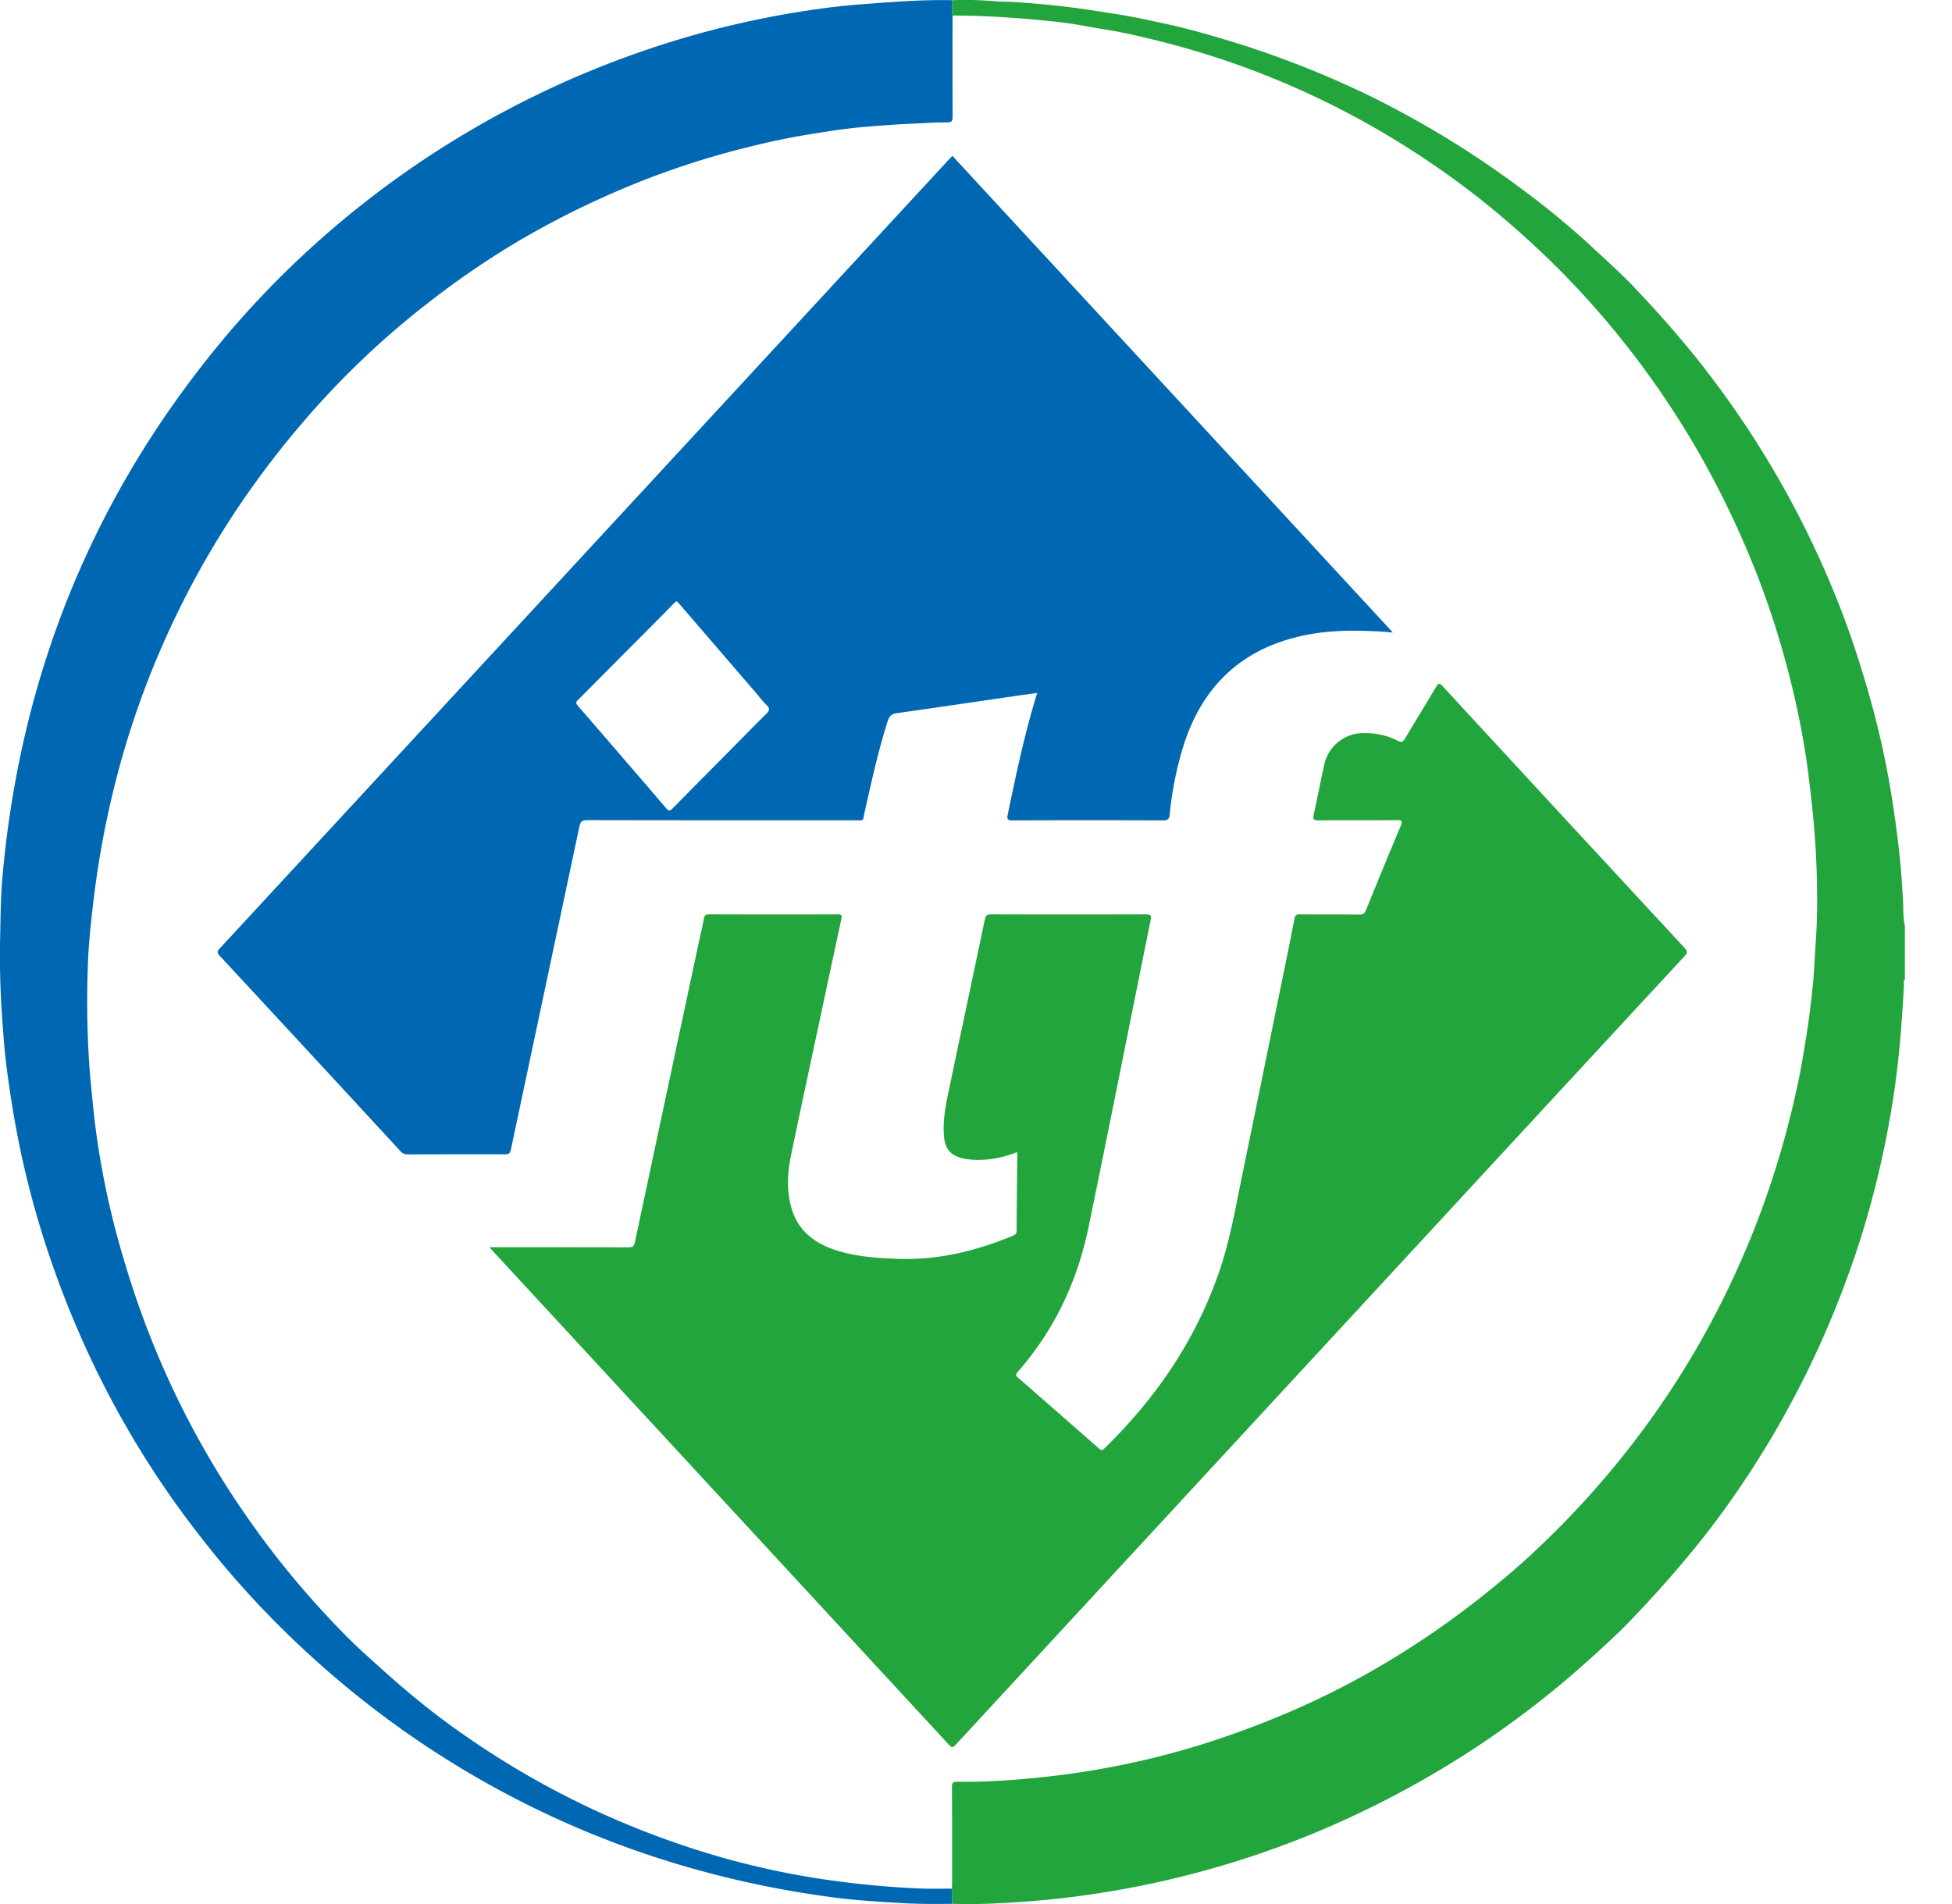 <svg width="41" height="40" fill="none" xmlns="http://www.w3.org/2000/svg"><path d="M19.997.004a7 7 0 01.844.018c.167.015.337.012.507.023.39.026.777.064 1.165.112.317.04.632.092.948.141.366.057.727.138 1.088.217.353.077.7.175 1.047.276a20.196 20.196 0 012.768 1.032c.422.19.832.402 1.237.625.7.384 1.376.81 2.024 1.276.35.253.698.51 1.031.785.26.215.518.432.764.662.306.287.622.564.91.87.416.436.815.887 1.198 1.352a20.042 20.042 0 013.218 5.62c.17.46.32.924.458 1.394.258.87.451 1.756.579 2.654.05.344.096.688.128 1.032.026.264.042.529.059.793.011.185-.004.374.04.557v1.138c-.038.03-.017.073-.019.108-.022.43-.053.857-.091 1.285-.041.44-.097.88-.17 1.317a20.276 20.276 0 01-.626 2.654 20.667 20.667 0 01-.972 2.508 19.913 19.913 0 01-1.594 2.804c-.315.465-.652.916-1.01 1.35a24.55 24.55 0 01-1 1.14c-.201.213-.4.428-.615.628a27.63 27.63 0 01-1.035.929 20.029 20.029 0 01-2.068 1.529 20.47 20.47 0 01-3.296 1.714 19.777 19.777 0 01-6.522 1.436c-.332.02-.663.02-.994.013l-.005-.318c.002-.042.005-.085.005-.127 0-.67.001-1.34-.003-2.01 0-.086.023-.111.11-.11.349.006.698-.007 1.047-.03.334-.023.668-.056 1-.095.402-.048.802-.11 1.2-.187a16.779 16.779 0 001.853-.46 19.305 19.305 0 001.775-.65 17.009 17.009 0 001.954-.975c.706-.41 1.384-.867 2.029-1.367.444-.346.878-.704 1.285-1.09a18.8 18.8 0 002.578-2.978 18.386 18.386 0 001.596-2.788c.246-.536.471-1.08.665-1.636.302-.858.542-1.736.72-2.628.063-.333.117-.666.167-1.001.045-.307.081-.614.11-.922.023-.256.033-.513.05-.77.026-.355.037-.71.033-1.064a18.345 18.345 0 00-.103-1.83c-.039-.35-.077-.7-.129-1.046a17.886 17.886 0 00-.445-2.067 17.683 17.683 0 00-.542-1.662 19.287 19.287 0 00-1.16-2.486 18.618 18.618 0 00-2.667-3.652 17.854 17.854 0 00-.94-.93c-.344-.318-.7-.624-1.067-.916a18.33 18.33 0 00-1.743-1.22 17.775 17.775 0 00-4.374-1.943c-.482-.139-.969-.26-1.46-.361-.243-.05-.49-.08-.733-.128a8.749 8.749 0 00-.762-.107c-.286-.03-.571-.055-.859-.073a17.196 17.196 0 00-1.176-.043c-.023-.107-.007-.214-.01-.322" fill="#22A53C"/><path d="M19.998.004c.002.108-.015.215.009.322 0 .708-.002 1.417.002 2.124 0 .098-.027.124-.123.122-.238-.003-.476.016-.714.026-.346.014-.69.042-1.034.07-.373.032-.742.09-1.11.15-.407.065-.812.149-1.213.248a17.563 17.563 0 00-3.25 1.126c-.598.273-1.18.578-1.745.913-.63.379-1.235.795-1.814 1.247a17.885 17.885 0 00-2.718 2.606c-.403.475-.782.969-1.136 1.48a18.465 18.465 0 00-1.684 2.992c-.414.924-.75 1.88-1.007 2.86a19.507 19.507 0 00-.491 2.578c-.06.5-.116 1.004-.127 1.506a19.94 19.94 0 00.037 2.062c.027.33.06.66.094.99a17.36 17.36 0 00.526 2.686c.176.628.377 1.248.613 1.858a18.413 18.413 0 002.197 4.071c.436.614.91 1.2 1.417 1.755.294.32.594.637.917.93.332.303.664.603 1.01.89.34.282.69.552 1.053.804a18.016 18.016 0 004.502 2.301 16.988 16.988 0 002.815.717c.733.12 1.473.197 2.215.232.25.014.502.006.754.008l.004.318c-.336.005-.67.005-1.007-.013a41.256 41.256 0 01-.85-.056 11.63 11.63 0 01-.845-.095 20.513 20.513 0 01-2.472-.502 19.857 19.857 0 01-7.577-3.916 20.464 20.464 0 01-1.86-1.751 19.54 19.54 0 01-1.16-1.36 19.629 19.629 0 01-2.634-4.464c-.328-.77-.608-1.56-.838-2.364A19.19 19.19 0 01.3 23.492c-.071-.406-.13-.814-.18-1.223-.036-.308-.055-.619-.078-.929a18.468 18.468 0 01-.037-1.747c.008-.377.011-.756.043-1.132.372-4.263 1.903-8.052 4.648-11.341a19.58 19.58 0 011.642-1.735 20.068 20.068 0 018.34-4.678c.707-.195 1.425-.35 2.15-.465.414-.066.83-.119 1.248-.15.34-.027.68-.053 1.022-.071.3-.016.6-.023.9-.017" fill="#0068B2"/><path d="M10.28 26.202h.135c.929 0 1.857 0 2.786.002.084 0 .116-.02.135-.108.446-2.101.894-4.202 1.343-6.303.035-.165.077-.33.106-.497.013-.07.039-.087.105-.087.902.002 1.804.004 2.706 0 .102 0 .087.041.074.107-.135.623-.267 1.246-.4 1.87-.22 1.027-.441 2.054-.655 3.083-.072.35-.094.706-.005 1.06.127.508.484.79.963.94.425.135.864.162 1.306.177.834.028 1.624-.166 2.39-.483.048-.02.083-.04.084-.105.002-.534.009-1.068.014-1.602 0-.015-.003-.03-.007-.052-.23.094-.474.149-.723.162-.147.006-.293 0-.437-.037-.23-.06-.345-.194-.37-.432-.036-.349.035-.686.106-1.022.248-1.188.502-2.374.75-3.561.017-.081.044-.106.126-.105 1.087.003 2.175.003 3.263 0 .1 0 .112.03.094.116-.434 2.146-.86 4.296-1.302 6.441-.235 1.144-.716 2.175-1.493 3.058-.042.049-.042.073.007.116.566.494 1.13.989 1.694 1.484.04.035.065.061.12.007 1.079-1.052 1.911-2.264 2.407-3.697.222-.638.338-1.3.472-1.958.318-1.548.633-3.097.95-4.644.055-.277.113-.553.165-.83.013-.073.04-.094.112-.093.418.004.836 0 1.254.004.073 0 .107-.02.135-.09.24-.593.485-1.186.733-1.777.036-.087.033-.116-.074-.116-.554.005-1.108 0-1.66.005-.086 0-.119-.015-.098-.11.079-.357.148-.718.227-1.076a.843.843 0 01.793-.648c.264-.007.516.041.75.163.081.042.111.016.151-.05.214-.36.433-.714.646-1.074.048-.082.071-.103.148-.02 1.69 1.835 3.384 3.666 5.08 5.497.065.07.056.107-.005.172a4950.934 4950.934 0 00-4.403 4.762l-6.228 6.74-4.644 5.028c-.103.111-.103.111-.207 0l-5.872-6.358-3.692-3.997-.056-.062" fill="#22A53C"/><path d="M14.21 12.627l-.062.055-.309.315-1.686 1.695c-.038.04-.077.066-.02.13.623.719 1.244 1.44 1.863 2.162.051.06.078.054.13.001.434-.441.87-.88 1.305-1.32.218-.22.433-.442.655-.658.074-.072.097-.123.01-.202-.077-.07-.138-.156-.206-.236l-1.612-1.872-.067-.07zm15.047.662a7.554 7.554 0 00-.629-.036c-.611-.018-1.212.04-1.79.252-1.01.37-1.633 1.108-1.964 2.11a7.257 7.257 0 00-.306 1.497c-.011.1-.042.123-.139.123a386.55 386.55 0 00-3.158 0c-.109 0-.125-.023-.103-.129.176-.85.355-1.7.617-2.548-.21.029-.408.056-.606.085-.78.113-1.56.23-2.34.339-.113.016-.161.063-.194.168-.2.631-.341 1.275-.486 1.92-.044.193.002.162-.206.163-1.872 0-3.745.001-5.617-.003-.106 0-.144.027-.166.13-.478 2.264-.96 4.527-1.439 6.79-.016.077-.043.1-.12.1-.68-.003-1.362 0-2.043.002a.193.193 0 01-.159-.07 1598.52 1598.52 0 00-3.796-4.104c-.07-.076-.04-.108.012-.163l5.48-5.93 4.818-5.214 4.983-5.394.098-.103 9.253 10.015" fill="#0068B2"/></svg>